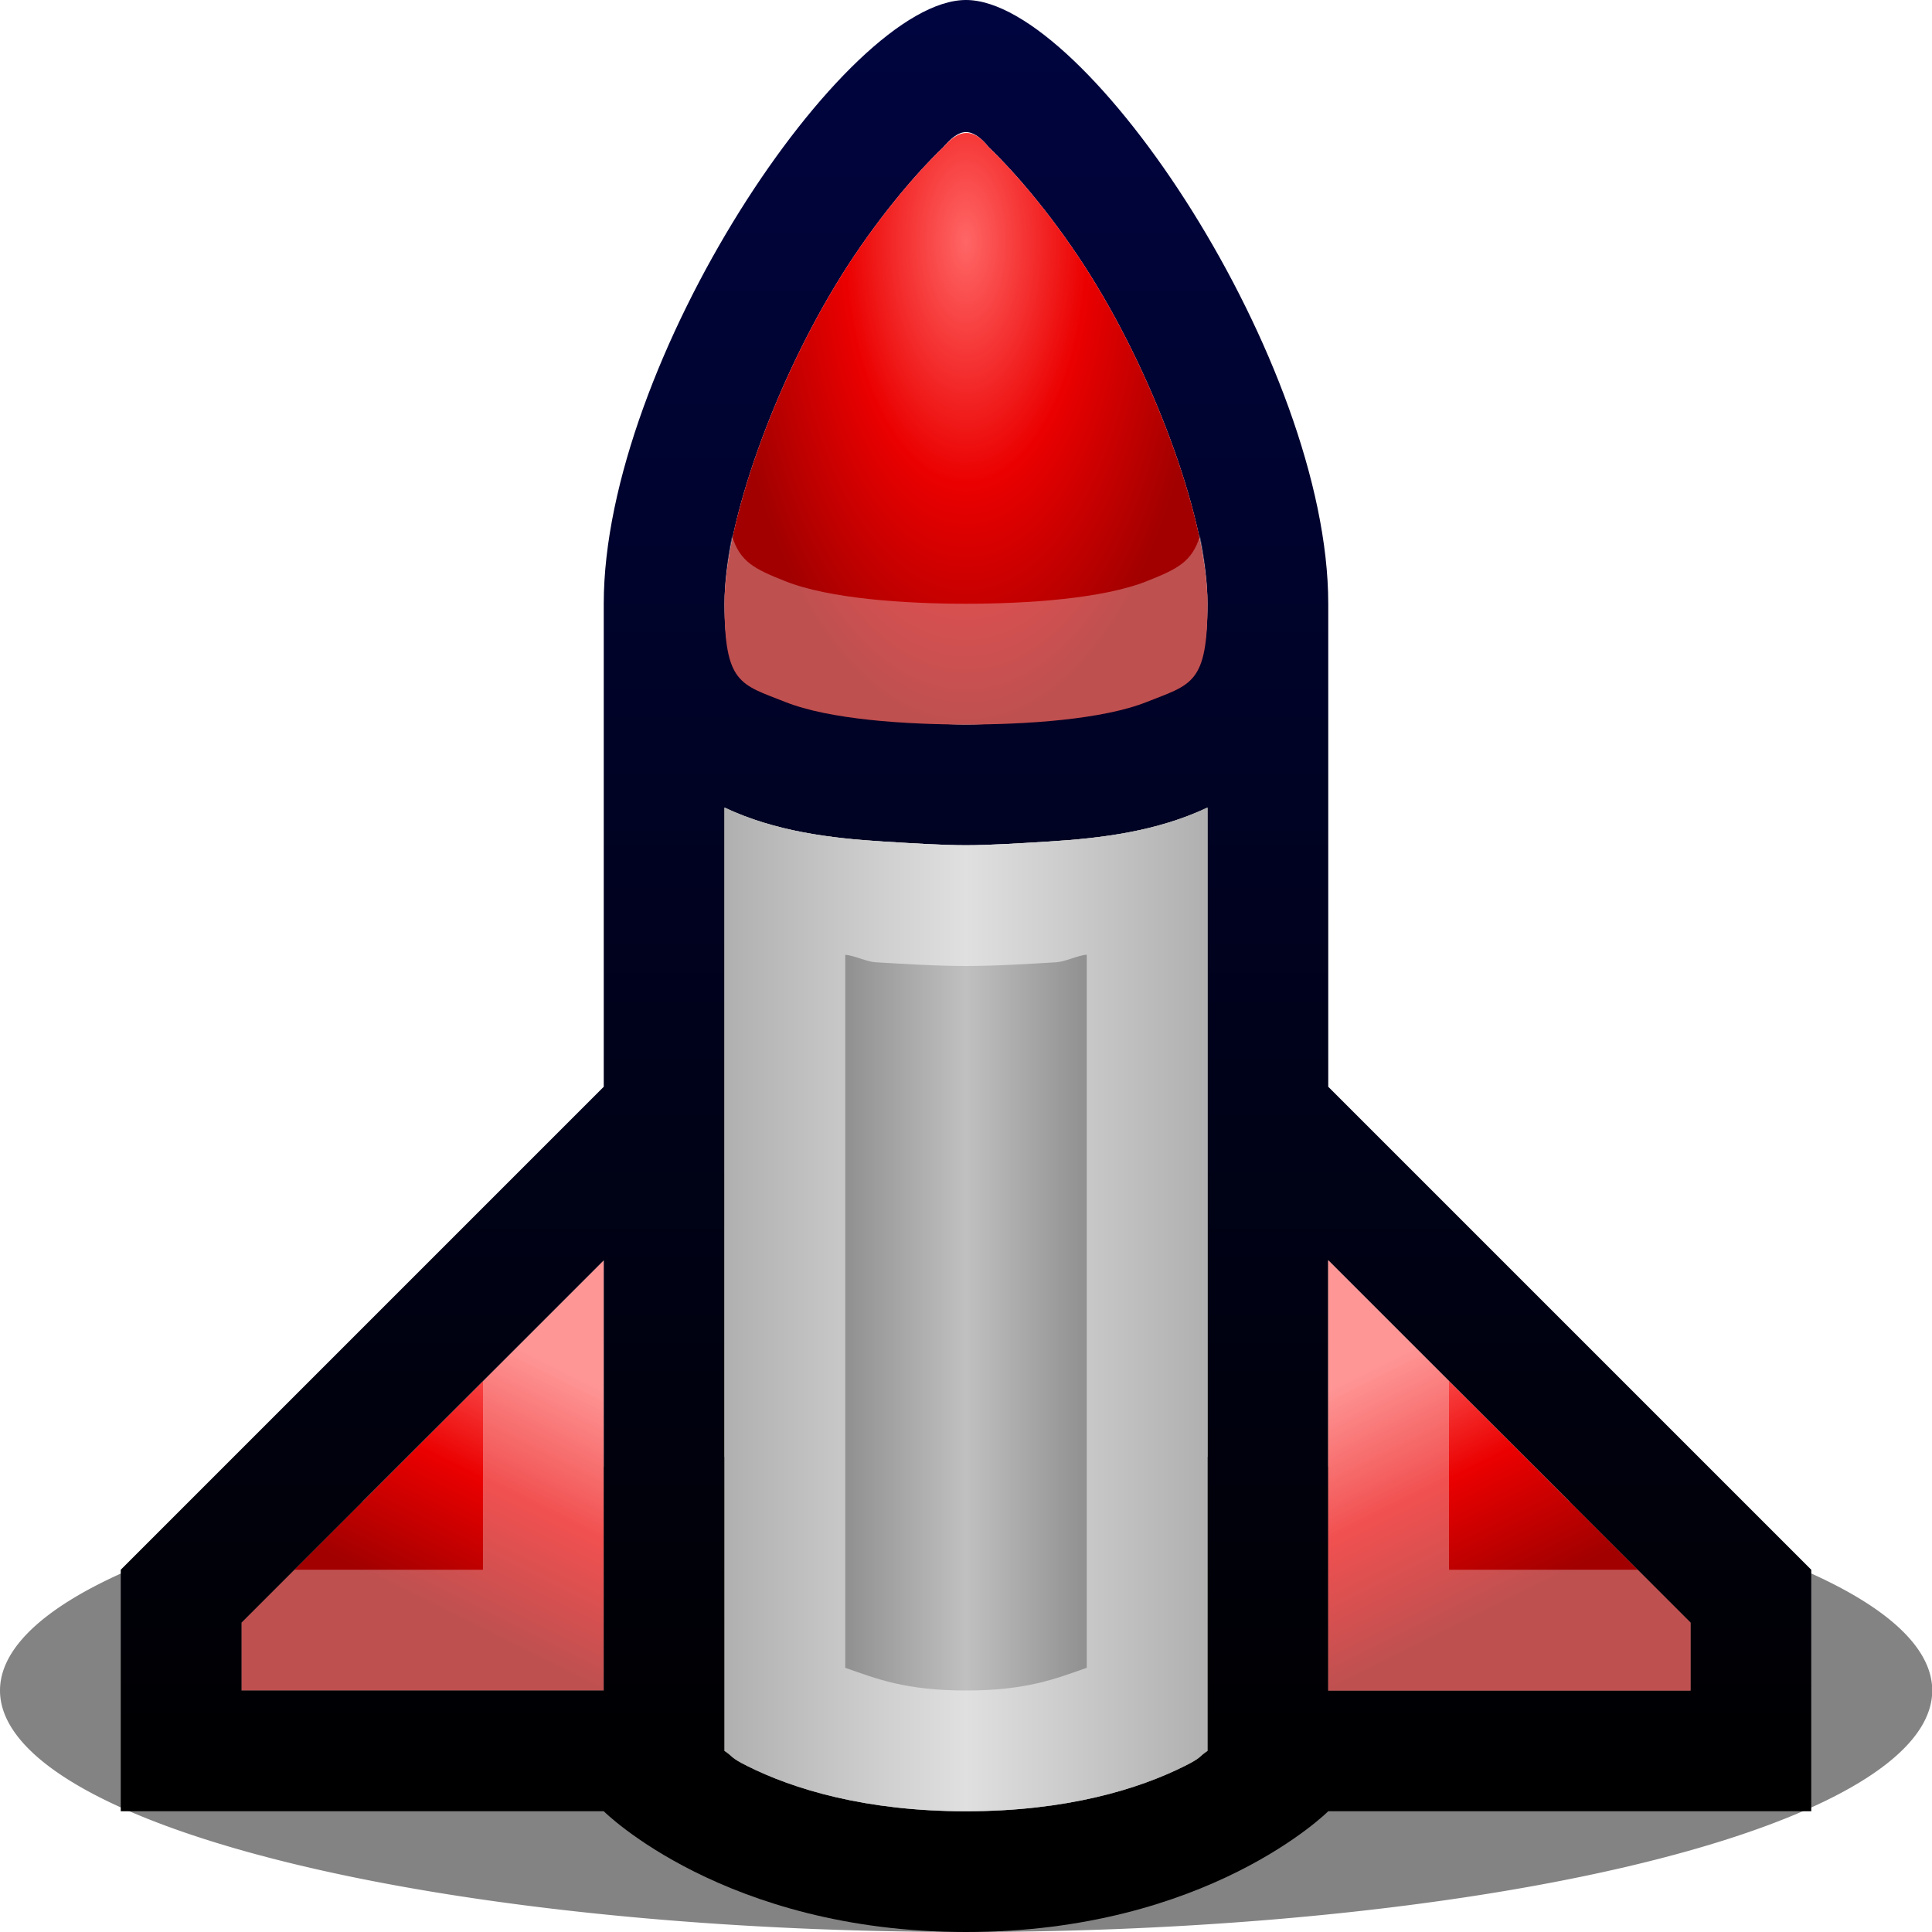 <?xml version="1.0" encoding="UTF-8" standalone="no"?>
<!-- Created with Inkscape (http://www.inkscape.org/) -->

<svg
   xmlns:dc="http://purl.org/dc/elements/1.1/"
   xmlns:cc="http://creativecommons.org/ns#"
   xmlns:rdf="http://www.w3.org/1999/02/22-rdf-syntax-ns#"
   xmlns:svg="http://www.w3.org/2000/svg"
   xmlns="http://www.w3.org/2000/svg"
   xmlns:xlink="http://www.w3.org/1999/xlink"
   xmlns:sodipodi="http://sodipodi.sourceforge.net/DTD/sodipodi-0.dtd"
   xmlns:inkscape="http://www.inkscape.org/namespaces/inkscape"
   width="16px"
   height="16px"
   id="svg3123"
   version="1.1"
   inkscape:version="0.48.2 r9819"
   sodipodi:docname="msile-16px.svg"
   inkscape:export-xdpi="1440"
   inkscape:export-ydpi="1440">
  <title
     id="title3947">msile 16px icon</title>
  <defs
     id="defs3125">
    <linearGradient
       id="linearGradient4286">
      <stop
         style="stop-color:#606060;stop-opacity:1;"
         offset="0"
         id="stop4288" />
      <stop
         id="stop4294"
         offset="0.5"
         style="stop-color:#c0c0c0;stop-opacity:1;" />
      <stop
         style="stop-color:#606060;stop-opacity:1;"
         offset="1"
         id="stop4290" />
    </linearGradient>
    <linearGradient
       id="linearGradient3977">
      <stop
         style="stop-color:#ff6666;stop-opacity:1;"
         offset="0"
         id="stop3979" />
      <stop
         id="stop3987"
         offset="0.5"
         style="stop-color:#eb0000;stop-opacity:1;" />
      <stop
         style="stop-color:#a20000;stop-opacity:1;"
         offset="1"
         id="stop3981" />
    </linearGradient>
    <linearGradient
       id="linearGradient3969">
      <stop
         style="stop-color:#000000;stop-opacity:1;"
         offset="0"
         id="stop3971" />
      <stop
         style="stop-color:#000544;stop-opacity:1;"
         offset="1"
         id="stop3973" />
    </linearGradient>
    <radialGradient
       inkscape:collect="always"
       xlink:href="#linearGradient3977"
       id="radialGradient3983"
       cx="8"
       cy="2.601"
       fx="8"
       fy="2.601"
       r="2"
       gradientTransform="matrix(1,0,0,2,0,-3.202)"
       gradientUnits="userSpaceOnUse" />
    <linearGradient
       inkscape:collect="always"
       xlink:href="#linearGradient3977"
       id="linearGradient3999"
       x1="-1"
       y1="12"
       x2="-2"
       y2="14"
       gradientUnits="userSpaceOnUse" />
    <linearGradient
       inkscape:collect="always"
       xlink:href="#linearGradient3977"
       id="linearGradient4009"
       x1="-1"
       y1="12"
       x2="-2"
       y2="14"
       gradientUnits="userSpaceOnUse" />
    <linearGradient
       inkscape:collect="always"
       xlink:href="#linearGradient3969"
       id="linearGradient4039"
       gradientUnits="userSpaceOnUse"
       x1="8"
       y1="16"
       x2="8"
       y2="0" />
    <linearGradient
       gradientTransform="matrix(-1,0,0,1,11,-1)"
       inkscape:collect="always"
       xlink:href="#linearGradient3977-0"
       id="linearGradient4009-6"
       x1="-1"
       y1="12"
       x2="-2"
       y2="14"
       gradientUnits="userSpaceOnUse" />
    <linearGradient
       id="linearGradient3977-0">
      <stop
         style="stop-color:#ff6666;stop-opacity:1;"
         offset="0"
         id="stop3979-3" />
      <stop
         id="stop3987-6"
         offset="0.5"
         style="stop-color:#eb0000;stop-opacity:1;" />
      <stop
         style="stop-color:#a20000;stop-opacity:1;"
         offset="1"
         id="stop3981-2" />
    </linearGradient>
    <linearGradient
       inkscape:collect="always"
       xlink:href="#linearGradient3969-5"
       id="linearGradient4065-4"
       gradientUnits="userSpaceOnUse"
       gradientTransform="translate(0,-1)"
       x1="8"
       y1="16"
       x2="8"
       y2="0" />
    <linearGradient
       id="linearGradient3969-5">
      <stop
         style="stop-color:#000000;stop-opacity:1;"
         offset="0"
         id="stop3971-8" />
      <stop
         style="stop-color:#000544;stop-opacity:1;"
         offset="1"
         id="stop3973-8" />
    </linearGradient>
    <linearGradient
       inkscape:collect="always"
       xlink:href="#linearGradient3969"
       id="linearGradient4129"
       gradientUnits="userSpaceOnUse"
       gradientTransform="translate(0,-1)"
       x1="8"
       y1="16"
       x2="8"
       y2="0" />
    <linearGradient
       inkscape:collect="always"
       xlink:href="#linearGradient3969-4"
       id="linearGradient4129-1"
       gradientUnits="userSpaceOnUse"
       gradientTransform="translate(0,-1)"
       x1="8"
       y1="16"
       x2="8"
       y2="0" />
    <linearGradient
       id="linearGradient3969-4">
      <stop
         style="stop-color:#000000;stop-opacity:1;"
         offset="0"
         id="stop3971-9" />
      <stop
         style="stop-color:#000544;stop-opacity:1;"
         offset="1"
         id="stop3973-82" />
    </linearGradient>
    <linearGradient
       inkscape:collect="always"
       xlink:href="#linearGradient3969-9"
       id="linearGradient4129-2"
       gradientUnits="userSpaceOnUse"
       gradientTransform="translate(0,-1)"
       x1="8"
       y1="16"
       x2="8"
       y2="0" />
    <linearGradient
       id="linearGradient3969-9">
      <stop
         style="stop-color:#000000;stop-opacity:1;"
         offset="0"
         id="stop3971-98" />
      <stop
         style="stop-color:#000544;stop-opacity:1;"
         offset="1"
         id="stop3973-3" />
    </linearGradient>
    <linearGradient
       y2="0"
       x2="8"
       y1="16"
       x1="8"
       gradientTransform="translate(0,-1)"
       gradientUnits="userSpaceOnUse"
       id="linearGradient4208"
       xlink:href="#linearGradient3969-9"
       inkscape:collect="always" />
    <linearGradient
       inkscape:collect="always"
       xlink:href="#linearGradient3969-8"
       id="linearGradient4129-9"
       gradientUnits="userSpaceOnUse"
       gradientTransform="translate(0,-1)"
       x1="8"
       y1="16"
       x2="8"
       y2="0" />
    <linearGradient
       id="linearGradient3969-8">
      <stop
         style="stop-color:#000000;stop-opacity:1;"
         offset="0"
         id="stop3971-6" />
      <stop
         style="stop-color:#000544;stop-opacity:1;"
         offset="1"
         id="stop3973-6" />
    </linearGradient>
    <linearGradient
       y2="0"
       x2="8"
       y1="16"
       x1="8"
       gradientTransform="translate(0,-1)"
       gradientUnits="userSpaceOnUse"
       id="linearGradient4265"
       xlink:href="#linearGradient3969-8"
       inkscape:collect="always" />
    <linearGradient
       inkscape:collect="always"
       xlink:href="#linearGradient4286"
       id="linearGradient4292"
       x1="6"
       y1="10.844"
       x2="10"
       y2="10.844"
       gradientUnits="userSpaceOnUse" />
    <linearGradient
       inkscape:collect="always"
       xlink:href="#linearGradient4286-8"
       id="linearGradient4292-3"
       x1="6"
       y1="10.844"
       x2="10"
       y2="10.844"
       gradientUnits="userSpaceOnUse" />
    <linearGradient
       id="linearGradient4286-8">
      <stop
         style="stop-color:#606060;stop-opacity:1;"
         offset="0"
         id="stop4288-2" />
      <stop
         id="stop4294-6"
         offset="0.5"
         style="stop-color:#c0c0c0;stop-opacity:1;" />
      <stop
         style="stop-color:#606060;stop-opacity:1;"
         offset="1"
         id="stop4290-2" />
    </linearGradient>
    <linearGradient
       inkscape:collect="always"
       xlink:href="#linearGradient4286-7"
       id="linearGradient4292-5"
       x1="6"
       y1="10.844"
       x2="10"
       y2="10.844"
       gradientUnits="userSpaceOnUse" />
    <linearGradient
       id="linearGradient4286-7">
      <stop
         style="stop-color:#606060;stop-opacity:1;"
         offset="0"
         id="stop4288-8" />
      <stop
         id="stop4294-2"
         offset="0.5"
         style="stop-color:#c0c0c0;stop-opacity:1;" />
      <stop
         style="stop-color:#606060;stop-opacity:1;"
         offset="1"
         id="stop4290-7" />
    </linearGradient>
    <linearGradient
       gradientTransform="translate(-8,-5)"
       y2="10.844"
       x2="10"
       y1="10.844"
       x1="6"
       gradientUnits="userSpaceOnUse"
       id="linearGradient4312"
       xlink:href="#linearGradient4286-7"
       inkscape:collect="always" />
    <linearGradient
       inkscape:collect="always"
       xlink:href="#linearGradient4286-7"
       id="linearGradient4354"
       gradientUnits="userSpaceOnUse"
       gradientTransform="translate(-8,-5)"
       x1="6"
       y1="10.844"
       x2="10"
       y2="10.844" />
    <radialGradient
       inkscape:collect="always"
       xlink:href="#linearGradient3977-2"
       id="radialGradient3983-0"
       cx="8"
       cy="2.601"
       fx="8"
       fy="2.601"
       r="2"
       gradientTransform="matrix(1,0,0,2,0,-3.202)"
       gradientUnits="userSpaceOnUse" />
    <linearGradient
       id="linearGradient3977-2">
      <stop
         style="stop-color:#ff6666;stop-opacity:1;"
         offset="0"
         id="stop3979-0" />
      <stop
         id="stop3987-8"
         offset="0.5"
         style="stop-color:#eb0000;stop-opacity:1;" />
      <stop
         style="stop-color:#a20000;stop-opacity:1;"
         offset="1"
         id="stop3981-9" />
    </linearGradient>
    <radialGradient
       r="2"
       fy="2.601"
       fx="8"
       cy="2.601"
       cx="8"
       gradientTransform="matrix(1,0,0,2,-6,-5.202)"
       gradientUnits="userSpaceOnUse"
       id="radialGradient4379"
       xlink:href="#linearGradient3977-2"
       inkscape:collect="always" />
    <radialGradient
       inkscape:collect="always"
       xlink:href="#linearGradient3977-20"
       id="radialGradient3983-8"
       cx="8"
       cy="2.601"
       fx="8"
       fy="2.601"
       r="2"
       gradientTransform="matrix(1,0,0,2,0,-3.202)"
       gradientUnits="userSpaceOnUse" />
    <linearGradient
       id="linearGradient3977-20">
      <stop
         style="stop-color:#ff6666;stop-opacity:1;"
         offset="0"
         id="stop3979-5" />
      <stop
         id="stop3987-5"
         offset="0.5"
         style="stop-color:#eb0000;stop-opacity:1;" />
      <stop
         style="stop-color:#a20000;stop-opacity:1;"
         offset="1"
         id="stop3981-27" />
    </linearGradient>
    <radialGradient
       r="2"
       fy="2.601"
       fx="8"
       cy="2.601"
       cx="8"
       gradientTransform="matrix(1,0,0,2,-6,-6.202)"
       gradientUnits="userSpaceOnUse"
       id="radialGradient4379-6"
       xlink:href="#linearGradient3977-20"
       inkscape:collect="always" />
    <filter
       inkscape:collect="always"
       id="filter3930"
       x="-0.047"
       width="1.095"
       y="-0.332"
       height="1.664">
      <feGaussianBlur
         inkscape:collect="always"
         stdDeviation="0.277"
         id="feGaussianBlur3932" />
    </filter>
  </defs>
  <sodipodi:namedview
     id="base"
     pagecolor="#ffffff"
     bordercolor="#666666"
     borderopacity="1.0"
     inkscape:pageopacity="0.0"
     inkscape:pageshadow="2"
     inkscape:zoom="16"
     inkscape:cx="9.2017343"
     inkscape:cy="7.0600974"
     inkscape:current-layer="layer1"
     showgrid="true"
     inkscape:grid-bbox="true"
     inkscape:document-units="px"
     width="0px"
     height="0px"
     fit-margin-top="0"
     fit-margin-left="0"
     fit-margin-right="0"
     fit-margin-bottom="0"
     guidetolerance="10000"
     inkscape:snap-path-clip="true"
     inkscape:snap-path-mask="true"
     objecttolerance="10000"
     inkscape:window-width="1024"
     inkscape:window-height="682"
     inkscape:window-x="-4"
     inkscape:window-y="-4"
     inkscape:window-maximized="1"
     showguides="true"
     inkscape:guide-bbox="true">
    <inkscape:grid
       type="xygrid"
       id="grid3131"
       empspacing="5"
       visible="true"
       enabled="true"
       snapvisiblegridlinesonly="true" />
  </sodipodi:namedview>
  <g
     id="layer1"
     inkscape:label="Layer 1"
     inkscape:groupmode="layer">
    <path
       sodipodi:type="arc"
       style="opacity:0.804;color:#000000;fill:#000000;fill-opacity:0.753;fill-rule:evenodd;stroke:#000000;stroke-width:0;stroke-linecap:butt;stroke-linejoin:miter;stroke-miterlimit:4;stroke-opacity:1;stroke-dasharray:none;stroke-dashoffset:0;marker:none;visibility:visible;display:inline;overflow:visible;filter:url(#filter3930);enable-background:accumulate"
       id="path3060"
       sodipodi:cx="8"
       sodipodi:cy="14"
       sodipodi:rx="7"
       sodipodi:ry="1"
       d="M 15,14 A 7,1 0 1 1 1,14 7,1 0 1 1 15,14 z"
       transform="matrix(1.143,0,0,2,-1.143,-14)" />
    <path
       transform="translate(5,-1)"
       style="fill:url(#linearGradient4009);fill-opacity:1;stroke:none"
       d="m 0,11.438 -3,3 0,0.562 3,0 0,-1 z"
       id="path3805-0"
       inkscape:connector-curvature="0"
       sodipodi:nodetypes="cccccc" />
    <path
       style="color:#000000;fill:#ffffff;fill-opacity:0.315;fill-rule:nonzero;stroke:none;stroke-width:1px;marker:none;visibility:visible;display:inline;overflow:visible;enable-background:accumulate"
       d="M 5 10.438 L 4 11.438 L 4 13 L 2.438 13 L 2 13.438 L 2 14 L 2.438 14 L 4 14 L 5 14 L 5 10.438 z "
       id="rect4132" />
    <path
       style="fill:url(#linearGradient4129);fill-opacity:1;stroke:none"
       d="M 8 0 C 7 0 5 3 5 5 L 5 6 L 5 7 L 5 9 L 1 13 L 1 14 L 1 15 L 5 15 C 5 15 6 16 8 16 C 10 16 11 15 11 15 L 15 15 L 15 14 L 15 13 L 11 9 L 11 6 L 11 5 C 11 3 9 -2.0816682e-017 8 0 z M 8 1.094 C 8.061 1.094 8.126 1.14 8.188 1.219 C 8.43 1.45 8.755 1.839 9.031 2.281 C 9.584 3.166 10 4.335 10 5 C 10 5.332 9.954 5.492 9.875 5.594 C 9.856 5.606 9.857 5.603 9.812 5.625 C 9.526 5.768 9.131 5.908 8.594 5.969 C 8.395 5.983 8.183 6 8 6 C 7.817 6 7.605 5.983 7.406 5.969 C 6.869 5.908 6.474 5.768 6.188 5.625 C 6.143 5.603 6.144 5.606 6.125 5.594 C 6.046 5.492 6 5.332 6 5 C 6 4.335 6.416 3.166 6.969 2.281 C 7.245 1.839 7.57 1.45 7.812 1.219 C 7.88 1.14 7.939 1.094 8 1.094 z M 6 6.688 C 6.418 6.885 6.875 6.942 7.312 6.969 C 7.553 6.984 7.81 7 8 7 C 8.19 7 8.447 6.984 8.688 6.969 C 9.125 6.942 9.582 6.885 10 6.688 L 10 10 L 10 14.5 C 9.924 14.55 9.958 14.552 9.812 14.625 C 9.431 14.816 8.835 15 8 15 C 7.165 15 6.569 14.816 6.188 14.625 C 6.042 14.552 6.076 14.55 6 14.5 L 6 10 L 6 6.688 z M 5 10.438 L 5 11.438 L 5 14 L 2.438 14 L 2 14 L 2 13.438 L 5 10.438 z M 11 10.438 L 14 13.438 L 14 14 L 13.562 14 L 11 14 L 11 10.438 z "
       id="path4068" />
    <path
       style="color:#000000;fill:url(#radialGradient3983);fill-opacity:1;fill-rule:nonzero;stroke:none;stroke-width:1px;marker:none;visibility:visible;display:inline;overflow:visible;enable-background:accumulate"
       d="M 7.812,1.219 C 7.57,1.45 7.245,1.839 6.969,2.281 6.416,3.166 6,4.335 6,5 6,5.665 6.133,5.666 6.5,5.812 6.867,5.959 7.5,6 8,6 8.5,6 9.133,5.959 9.5,5.812 9.867,5.666 10,5.665 10,5 10,4.335 9.584,3.166 9.031,2.281 8.755,1.839 8.43,1.45 8.188,1.219 c -0.123,-0.157 -0.24,-0.158 -0.375,0 z"
       id="path3938-2"
       inkscape:connector-curvature="0"
       sodipodi:nodetypes="cssssssscc" />
    <path
       style="fill:url(#linearGradient4009-6);fill-opacity:1;stroke:none"
       d="m 11,10.438 3,3 0,0.562 -3,0 0,-1 z"
       id="path3805-0-2"
       inkscape:connector-curvature="0"
       sodipodi:nodetypes="cccccc" />
    <path
       style="color:#000000;fill:#ffffff;fill-opacity:0.315;fill-rule:nonzero;stroke:none;stroke-width:1px;marker:none;visibility:visible;display:inline;overflow:visible;enable-background:accumulate"
       d="M 11 10.438 L 11 14 L 12 14 L 13.562 14 L 14 14 L 14 13.438 L 13.562 13 L 12 13 L 12 11.438 L 11 10.438 z "
       id="rect4132-5" />
    <path
       style="color:#000000;fill:url(#linearGradient4292);fill-opacity:1;fill-rule:nonzero;stroke:none;stroke-width:1px;marker:none;visibility:visible;display:inline;overflow:visible;enable-background:accumulate"
       d="M 6 6.688 L 6 10 L 6 14.5 C 6.076 14.55 6.042 14.552 6.188 14.625 C 6.569 14.816 7.165 15 8 15 C 8.835 15 9.431 14.816 9.812 14.625 C 9.958 14.552 9.924 14.55 10 14.5 L 10 10 L 10 6.688 C 9.582 6.885 9.125 6.942 8.688 6.969 C 8.447 6.984 8.19 7 8 7 C 7.81 7 7.553 6.984 7.312 6.969 C 6.875 6.942 6.418 6.885 6 6.688 z "
       id="rect4248" />
    <path
       style="color:#000000;fill:#ffffff;fill-opacity:0.502;fill-rule:nonzero;stroke:none;stroke-width:1px;marker:none;visibility:visible;display:inline;overflow:visible;enable-background:accumulate"
       d="M 6,6.688 6,10 6,14.5 c 0.076,0.05 0.042,0.052 0.188,0.125 C 6.569,14.816 7.165,15 8,15 8.835,15 9.431,14.816 9.812,14.625 9.958,14.552 9.924,14.55 10,14.5 L 10,10 10,6.688 C 9.582,6.885 9.125,6.942 8.688,6.969 8.447,6.984 8.19,7 8,7 7.81,7 7.553,6.984 7.312,6.969 6.875,6.942 6.418,6.885 6,6.688 z m 1,1.219 c 0.076,0.006 0.178,0.058 0.25,0.062 C 7.489,7.983 7.753,8 8,8 8.247,8 8.511,7.983 8.75,7.969 8.822,7.964 8.924,7.913 9,7.906 L 9,10 9,13.812 C 8.743,13.902 8.502,14 8,14 7.498,14 7.257,13.902 7,13.812 L 7,10 7,7.906 z"
       id="rect4248-7"
       inkscape:connector-curvature="0" />
    <path
       style="color:#000000;fill:#ffffff;fill-opacity:0.315;fill-rule:nonzero;stroke:none;stroke-width:1px;marker:none;visibility:visible;display:inline;overflow:visible;enable-background:accumulate"
       d="M 6.062,4.438 C 6.02,4.641 6,4.842 6,5 6,5.665 6.133,5.666 6.5,5.812 6.867,5.959 7.5,6 8,6 8.5,6 9.133,5.959 9.5,5.812 9.867,5.666 10,5.665 10,5 10,4.842 9.98,4.641 9.938,4.438 9.872,4.654 9.749,4.713 9.5,4.812 9.133,4.959 8.5,5 8,5 7.5,5 6.867,4.959 6.5,4.812 6.251,4.713 6.128,4.654 6.062,4.438 z"
       id="path3938-2-2"
       inkscape:connector-curvature="0" />
  </g>
</svg>
